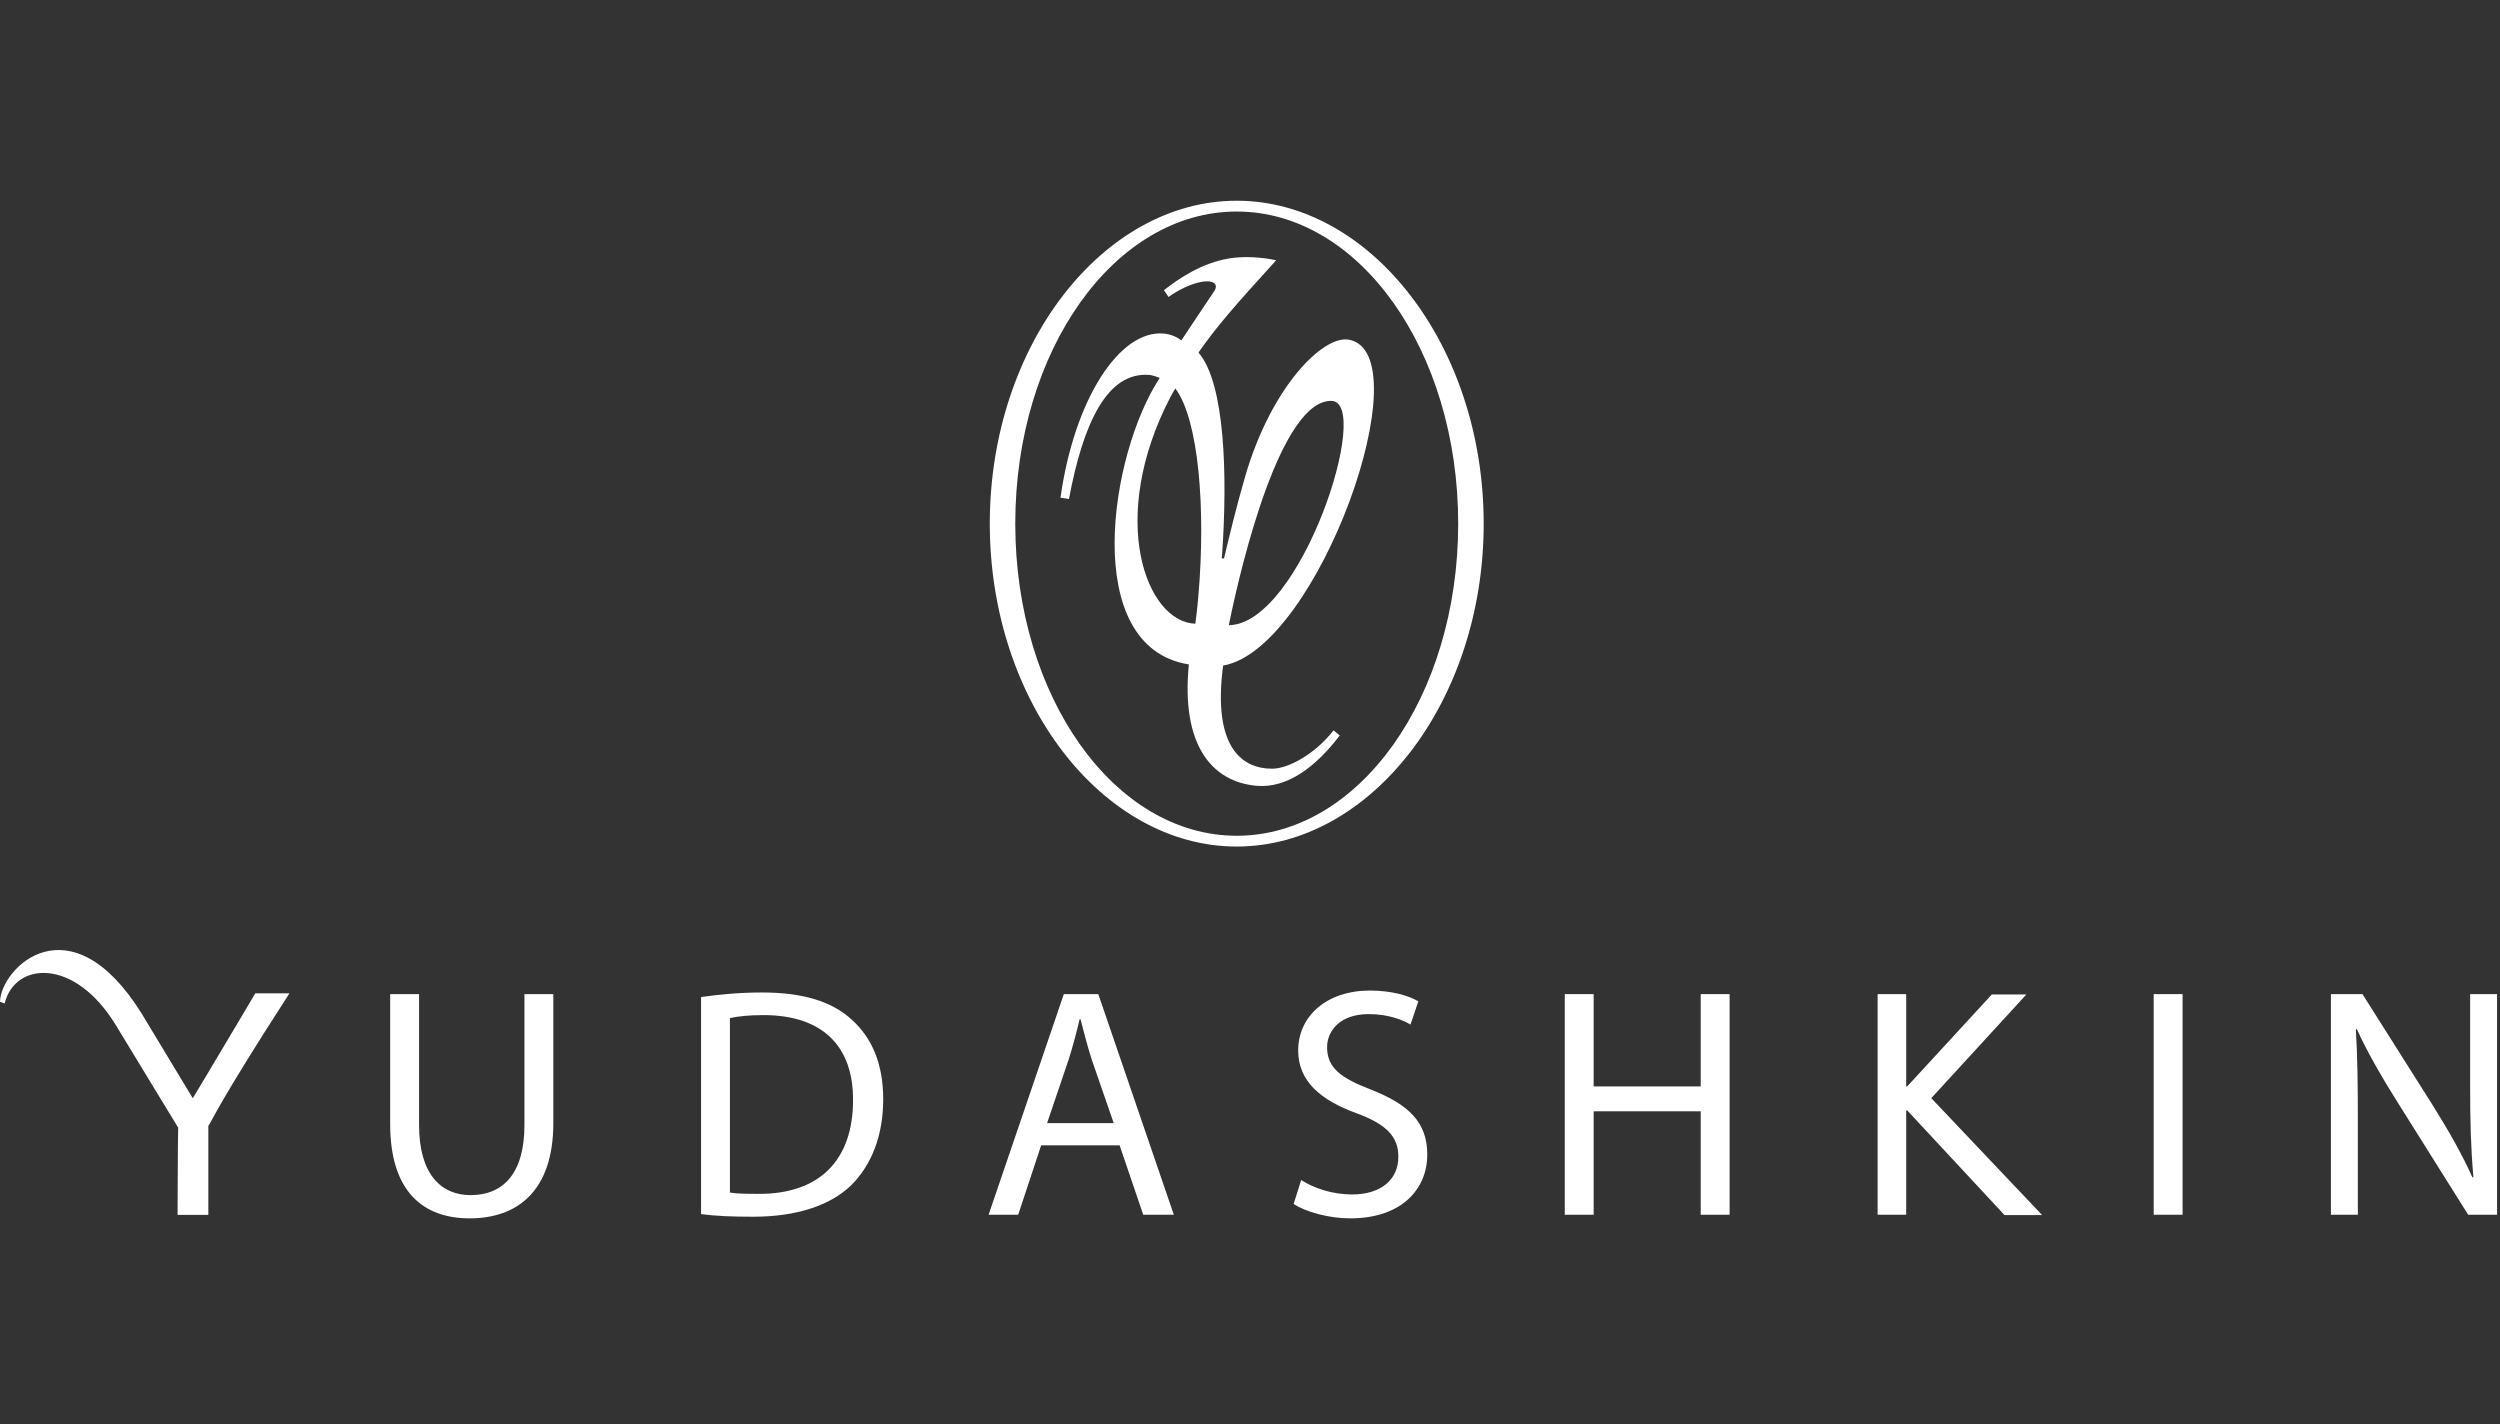 <svg width="158" height="90" viewBox="0 0 158 90" fill="none" xmlns="http://www.w3.org/2000/svg">
<rect x="0" y="0" width="158" height="90" fill="#333333" stroke="none"/>
<path d="M26.485 62.828V71.104C26.485 74.208 27.875 75.532 29.741 75.532C31.796 75.532 33.145 74.166 33.145 71.104V62.828H34.97V70.981C34.97 75.263 32.708 77 29.68 77C26.819 77 24.659 75.387 24.659 71.041V62.828H26.485Z" fill="white"/>
<path d="M46.131 75.367C46.589 75.451 47.251 75.451 47.957 75.451C51.816 75.467 53.912 73.297 53.912 69.531C53.931 66.203 52.066 64.154 48.247 64.154C47.316 64.154 46.608 64.236 46.131 64.342V75.367ZM44.307 63.014C45.427 62.851 46.733 62.725 48.163 62.725C50.76 62.725 52.603 63.303 53.83 64.443C55.095 65.579 55.819 67.216 55.819 69.469C55.819 71.745 55.095 73.607 53.81 74.892C52.48 76.192 50.322 76.897 47.606 76.897C46.297 76.897 45.24 76.856 44.307 76.733V63.014Z" fill="white"/>
<path d="M70.387 70.981L68.998 66.967C68.708 66.056 68.502 65.231 68.292 64.423H68.229C68.042 65.231 67.813 66.098 67.545 66.946L66.176 70.981H70.387ZM65.801 72.386L64.349 76.772H62.48L67.234 62.828H69.412L74.186 76.772H72.252L70.76 72.386H65.801Z" fill="white"/>
<path d="M82.234 74.581C83.043 75.096 84.206 75.49 85.45 75.49C87.296 75.49 88.376 74.536 88.376 73.111C88.376 71.828 87.628 71.061 85.741 70.36C83.457 69.531 82.046 68.331 82.046 66.387C82.046 64.214 83.853 62.603 86.571 62.603C87.978 62.603 89.037 62.933 89.64 63.284L89.143 64.753C88.707 64.482 87.773 64.091 86.509 64.091C84.6 64.091 83.872 65.231 83.872 66.179C83.872 67.484 84.722 68.125 86.654 68.868C89.02 69.801 90.204 70.918 90.204 72.966C90.204 75.119 88.624 77 85.326 77C83.974 77 82.505 76.587 81.757 76.089L82.234 74.581Z" fill="white"/>
<path d="M100.719 62.828V68.662H107.485V62.828H109.311V76.772H107.485V70.234H100.719V76.772H98.893V62.828H100.719Z" fill="white"/>
<path d="M120.536 68.66L125.885 62.849H128.068L122.056 69.403L129.062 76.793H126.687L120.536 70.178L120.471 70.189V76.772H118.666V62.828H120.471V68.656L120.536 68.66Z" fill="white"/>
<path d="M137.939 62.828V76.772H136.114V62.828H137.939Z" fill="white"/>
<path d="M147.314 76.772V62.828H149.308L153.766 69.881C154.785 71.519 155.613 72.966 156.257 74.414L156.32 74.393C156.154 72.533 156.113 70.836 156.113 68.685V62.828H157.814V76.772H155.989L151.548 69.698C150.573 68.144 149.64 66.553 148.954 65.044L148.89 65.063C148.995 66.823 149.016 68.499 149.016 70.815V76.772H147.314Z" fill="white"/>
<path fill-rule="evenodd" clip-rule="evenodd" d="M12.183 69.409C12.381 69.105 16.135 62.78 16.135 62.78H18.291L18.053 63.153C13.801 69.737 13.406 70.831 13.167 71.156C13.167 71.192 13.167 76.78 13.167 76.78H11.223V76.659C11.223 76.659 11.242 71.271 11.262 71.271C11.261 71.269 7.328 64.801 7.328 64.801C4.695 60.464 0.917 60.806 0.296 63.421L0 63.311C0.058 61.157 4.425 56.827 8.938 64.032C8.938 64.032 12.047 69.195 12.183 69.409Z" fill="white"/>
<path fill-rule="evenodd" clip-rule="evenodd" d="M74.284 24.553C75.735 26.482 76.226 32.047 75.732 37.73C75.685 38.256 75.618 38.911 75.547 39.418C72.437 39.322 69.965 32.78 73.977 25.078C74.08 24.883 74.161 24.747 74.284 24.553ZM77.238 35.013C77.231 35.118 77.22 35.187 77.21 35.287L77.359 35.292C77.661 34.035 78.109 32.12 78.702 30.086C80.362 24.405 83.632 21.18 85.24 21.467C89.944 22.307 83.304 41.037 77.301 42.063C76.613 47.304 78.547 48.582 80.395 48.582C81.47 48.582 83.167 47.596 84.279 46.161L84.673 46.479C83.127 48.513 81.32 49.833 79.412 49.661C76.543 49.408 74.635 47.022 75.137 41.992C68.246 40.903 70.126 28.676 73.295 23.888C73.129 23.817 72.83 23.71 72.656 23.698C69.992 23.467 68.463 26.697 67.559 31.539L67.023 31.454C67.9 25.215 70.76 20.847 73.532 21.08C74.082 21.128 74.466 21.359 74.662 21.513C75.364 20.443 75.801 19.805 76.748 18.388C76.853 18.22 76.866 18.1 76.819 18.002C76.61 17.546 75.234 17.79 73.847 18.769C73.786 18.664 73.56 18.34 73.56 18.34C74.554 17.564 75.951 16.618 77.719 16.327C78.651 16.173 79.823 16.264 80.653 16.449C77.992 19.37 76.826 20.719 75.744 22.284C77.418 24.202 77.586 30.033 77.238 35.013ZM77.661 39.513C78.51 35.321 80.987 25.295 84.141 25.335C86.779 25.368 82.22 39.451 77.661 39.513Z" fill="white"/>
<path d="M78.16 52.82C70.431 52.82 64.165 44.037 64.165 33.094C64.165 22.15 70.431 13.369 78.16 13.369C85.89 13.369 92.158 22.15 92.158 33.094C92.158 44.037 85.89 52.82 78.16 52.82ZM78.16 12.686C69.714 12.686 62.555 21.823 62.555 33.094C62.555 44.367 69.714 53.502 78.16 53.502C86.61 53.502 93.769 44.367 93.769 33.094C93.769 21.823 86.61 12.686 78.16 12.686Z" fill="white"/>
</svg>
